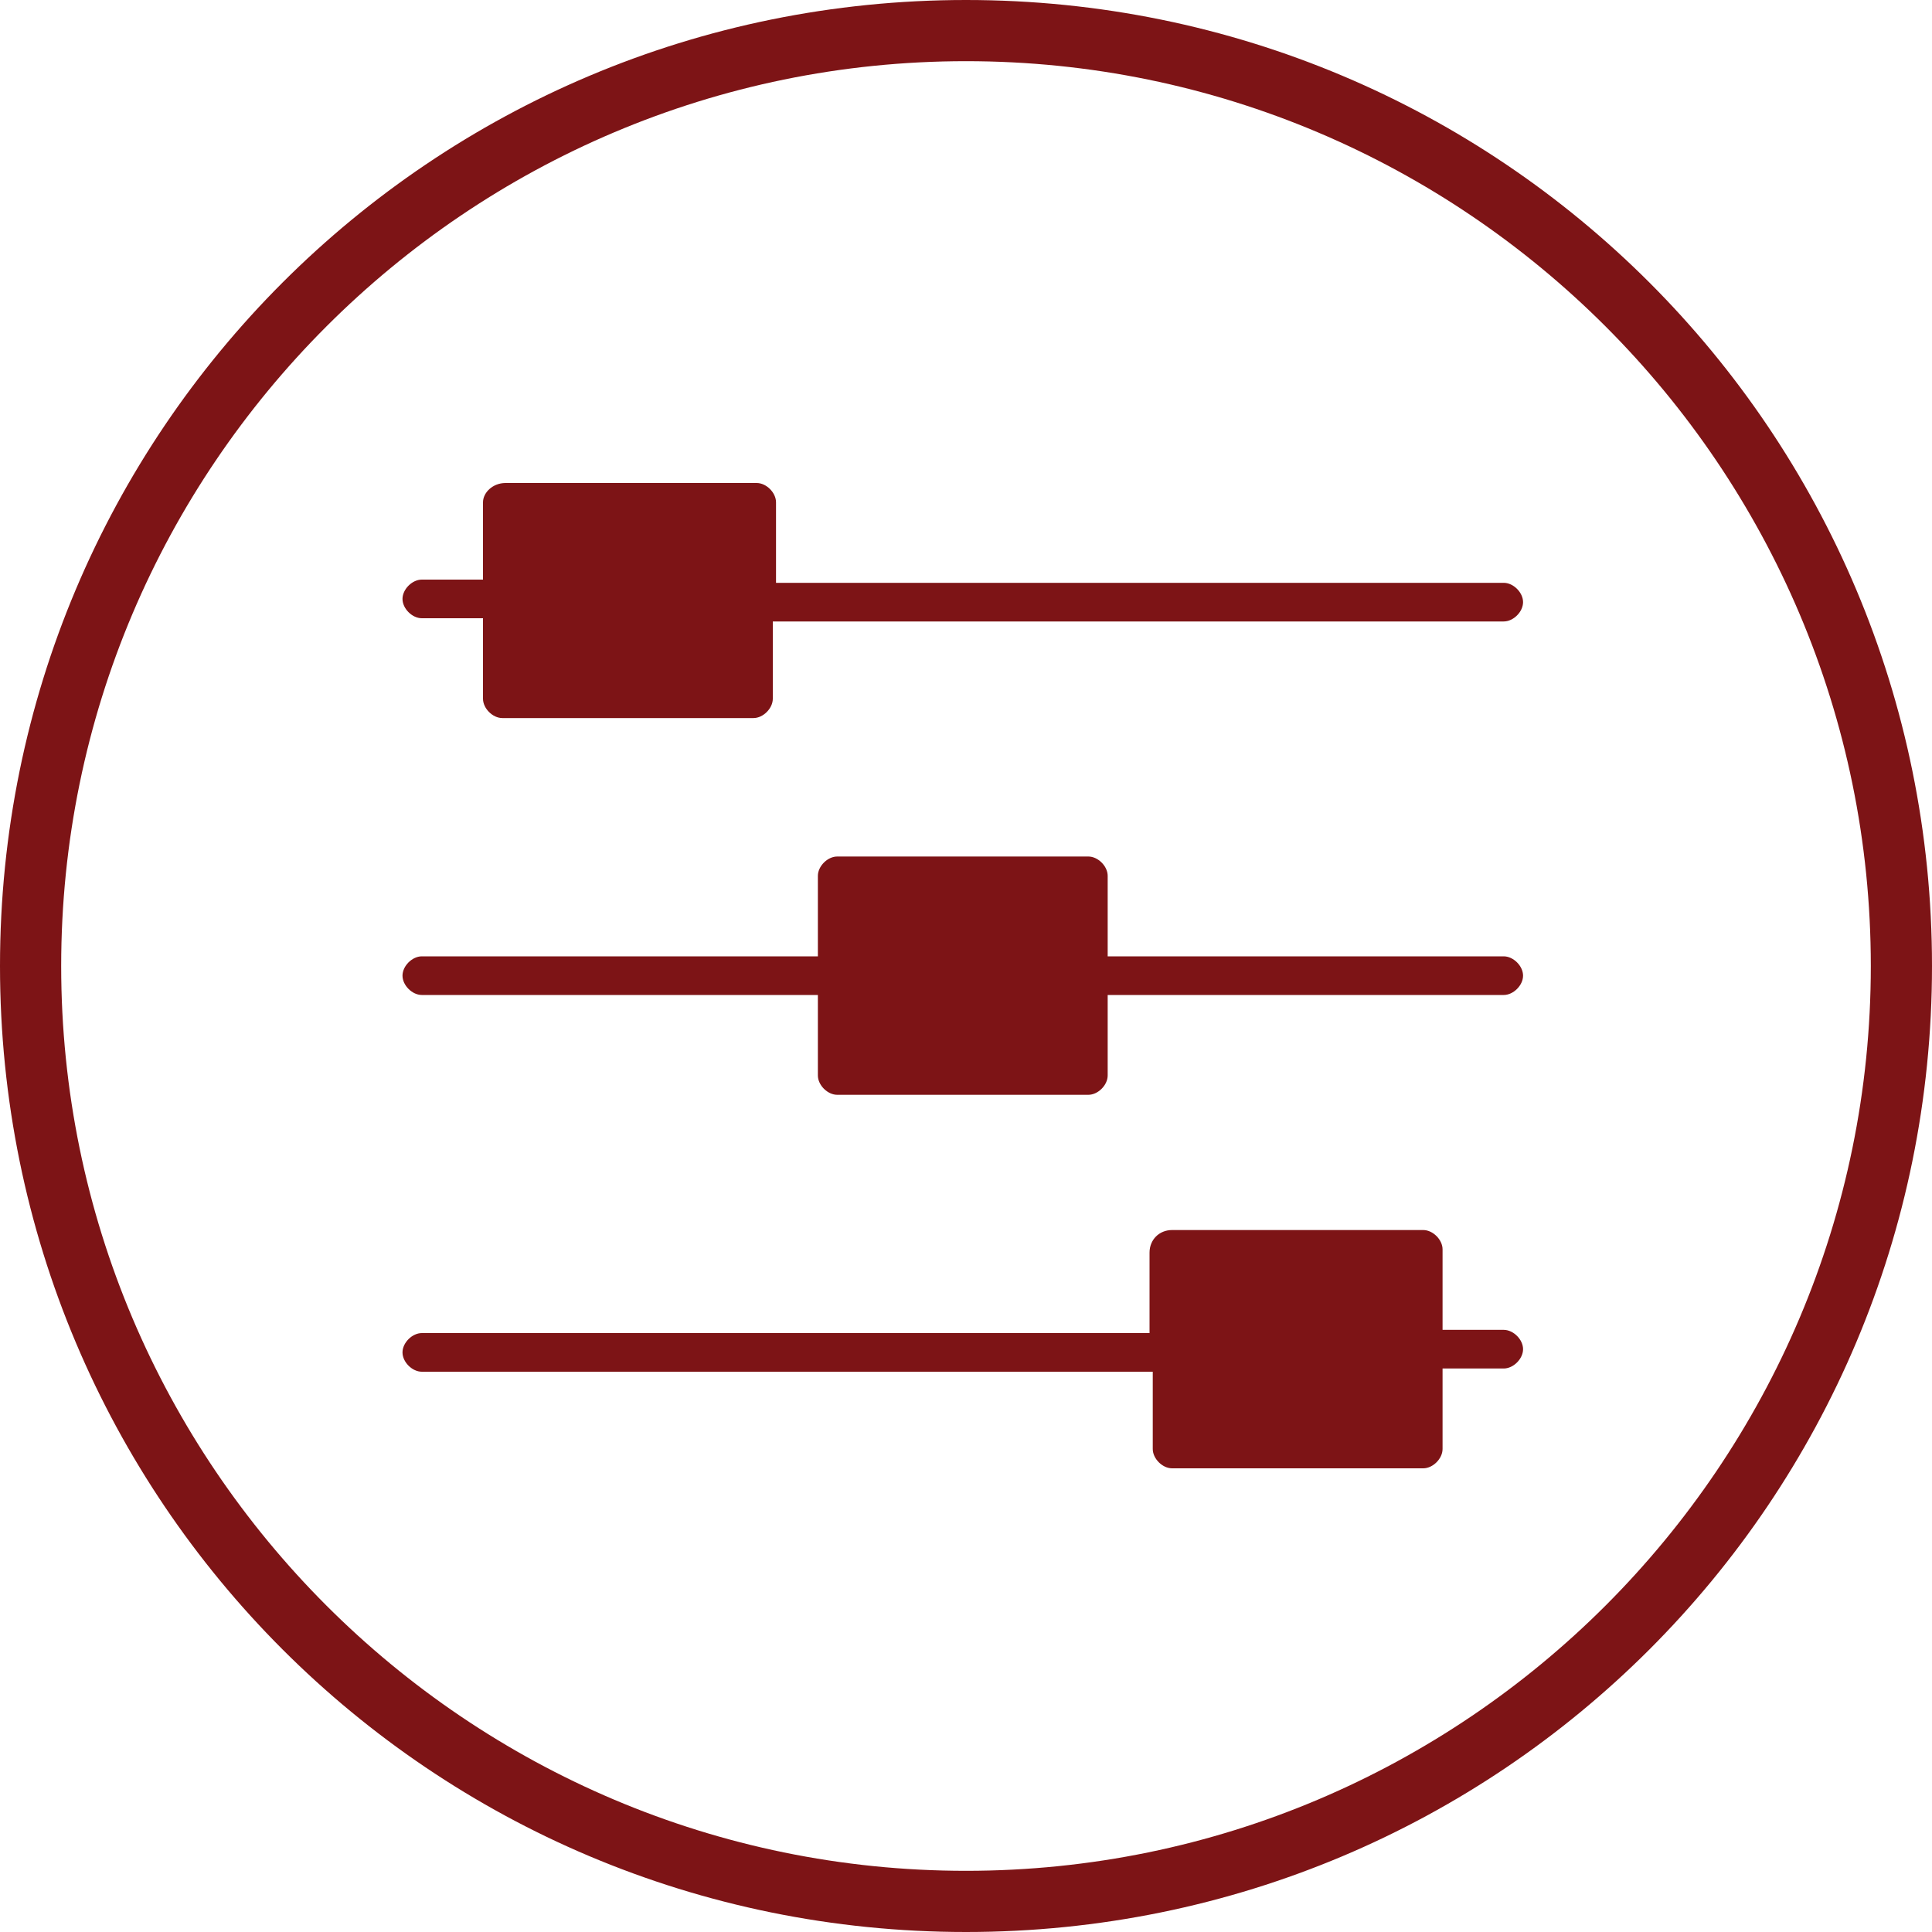 <?xml version="1.0" encoding="utf-8"?>
<!-- Generator: Adobe Illustrator 24.1.0, SVG Export Plug-In . SVG Version: 6.00 Build 0)  -->
<svg version="1.1" id="Layer_1" xmlns="http://www.w3.org/2000/svg" xmlns:xlink="http://www.w3.org/1999/xlink" x="0px" y="0px"
	 viewBox="0 0 60 60" style="enable-background:new 0 0 60 60;" xml:space="preserve">
<style type="text/css">
	.st0{fill:#7D1416;}
</style>
<g>
	<g>
		<path class="st0" d="M30,0C13.4,0,0,13.4,0,30s13.4,30,30,30s30-13.4,30-30S46.6,0,30,0z M30,58.1C14.5,58.1,1.9,45.5,1.9,30
			S14.5,1.9,30,1.9S58.1,14.5,58.1,30S45.5,58.1,30,58.1z"/>
	</g>
</g>
<g>
	<path class="st0" d="M35.7,38.9v2.5H13.1c-0.3,0-0.6,0.3-0.6,0.6s0.3,0.6,0.6,0.6h22.7V45c0,0.3,0.3,0.6,0.6,0.6l0,0h7.8
		c0.3,0,0.6-0.3,0.6-0.6l0,0v-2.5h1.9c0.3,0,0.6-0.3,0.6-0.6s-0.3-0.6-0.6-0.6h-1.9v-2.5c0-0.3-0.3-0.6-0.6-0.6l0,0h-7.8
		C36,38.2,35.7,38.5,35.7,38.9L35.7,38.9z"/>
</g>
<g>
	<path class="st0" d="M25.4,27.2v2.5H13.1c-0.3,0-0.6,0.3-0.6,0.6s0.3,0.6,0.6,0.6l0,0h12.3v2.5c0,0.3,0.3,0.6,0.6,0.6l0,0h7.8
		c0.3,0,0.6-0.3,0.6-0.6v-2.5h12.3c0.3,0,0.6-0.3,0.6-0.6c0-0.3-0.3-0.6-0.6-0.6l0,0H34.4v-2.5c0-0.3-0.3-0.6-0.6-0.6H26
		C25.7,26.6,25.4,26.9,25.4,27.2L25.4,27.2z"/>
</g>
<g>
	<path class="st0" d="M15,15.6V18h-1.9c-0.3,0-0.6,0.3-0.6,0.6s0.3,0.6,0.6,0.6l0,0H15v2.5c0,0.3,0.3,0.6,0.6,0.6l0,0h7.8
		c0.3,0,0.6-0.3,0.6-0.6l0,0v-2.4h22.7c0.3,0,0.6-0.3,0.6-0.6c0-0.3-0.3-0.6-0.6-0.6l0,0H24.1v-2.5c0-0.3-0.3-0.6-0.6-0.6l0,0h-7.8
		C15.3,15,15,15.3,15,15.6z"/>
</g>
</svg>
